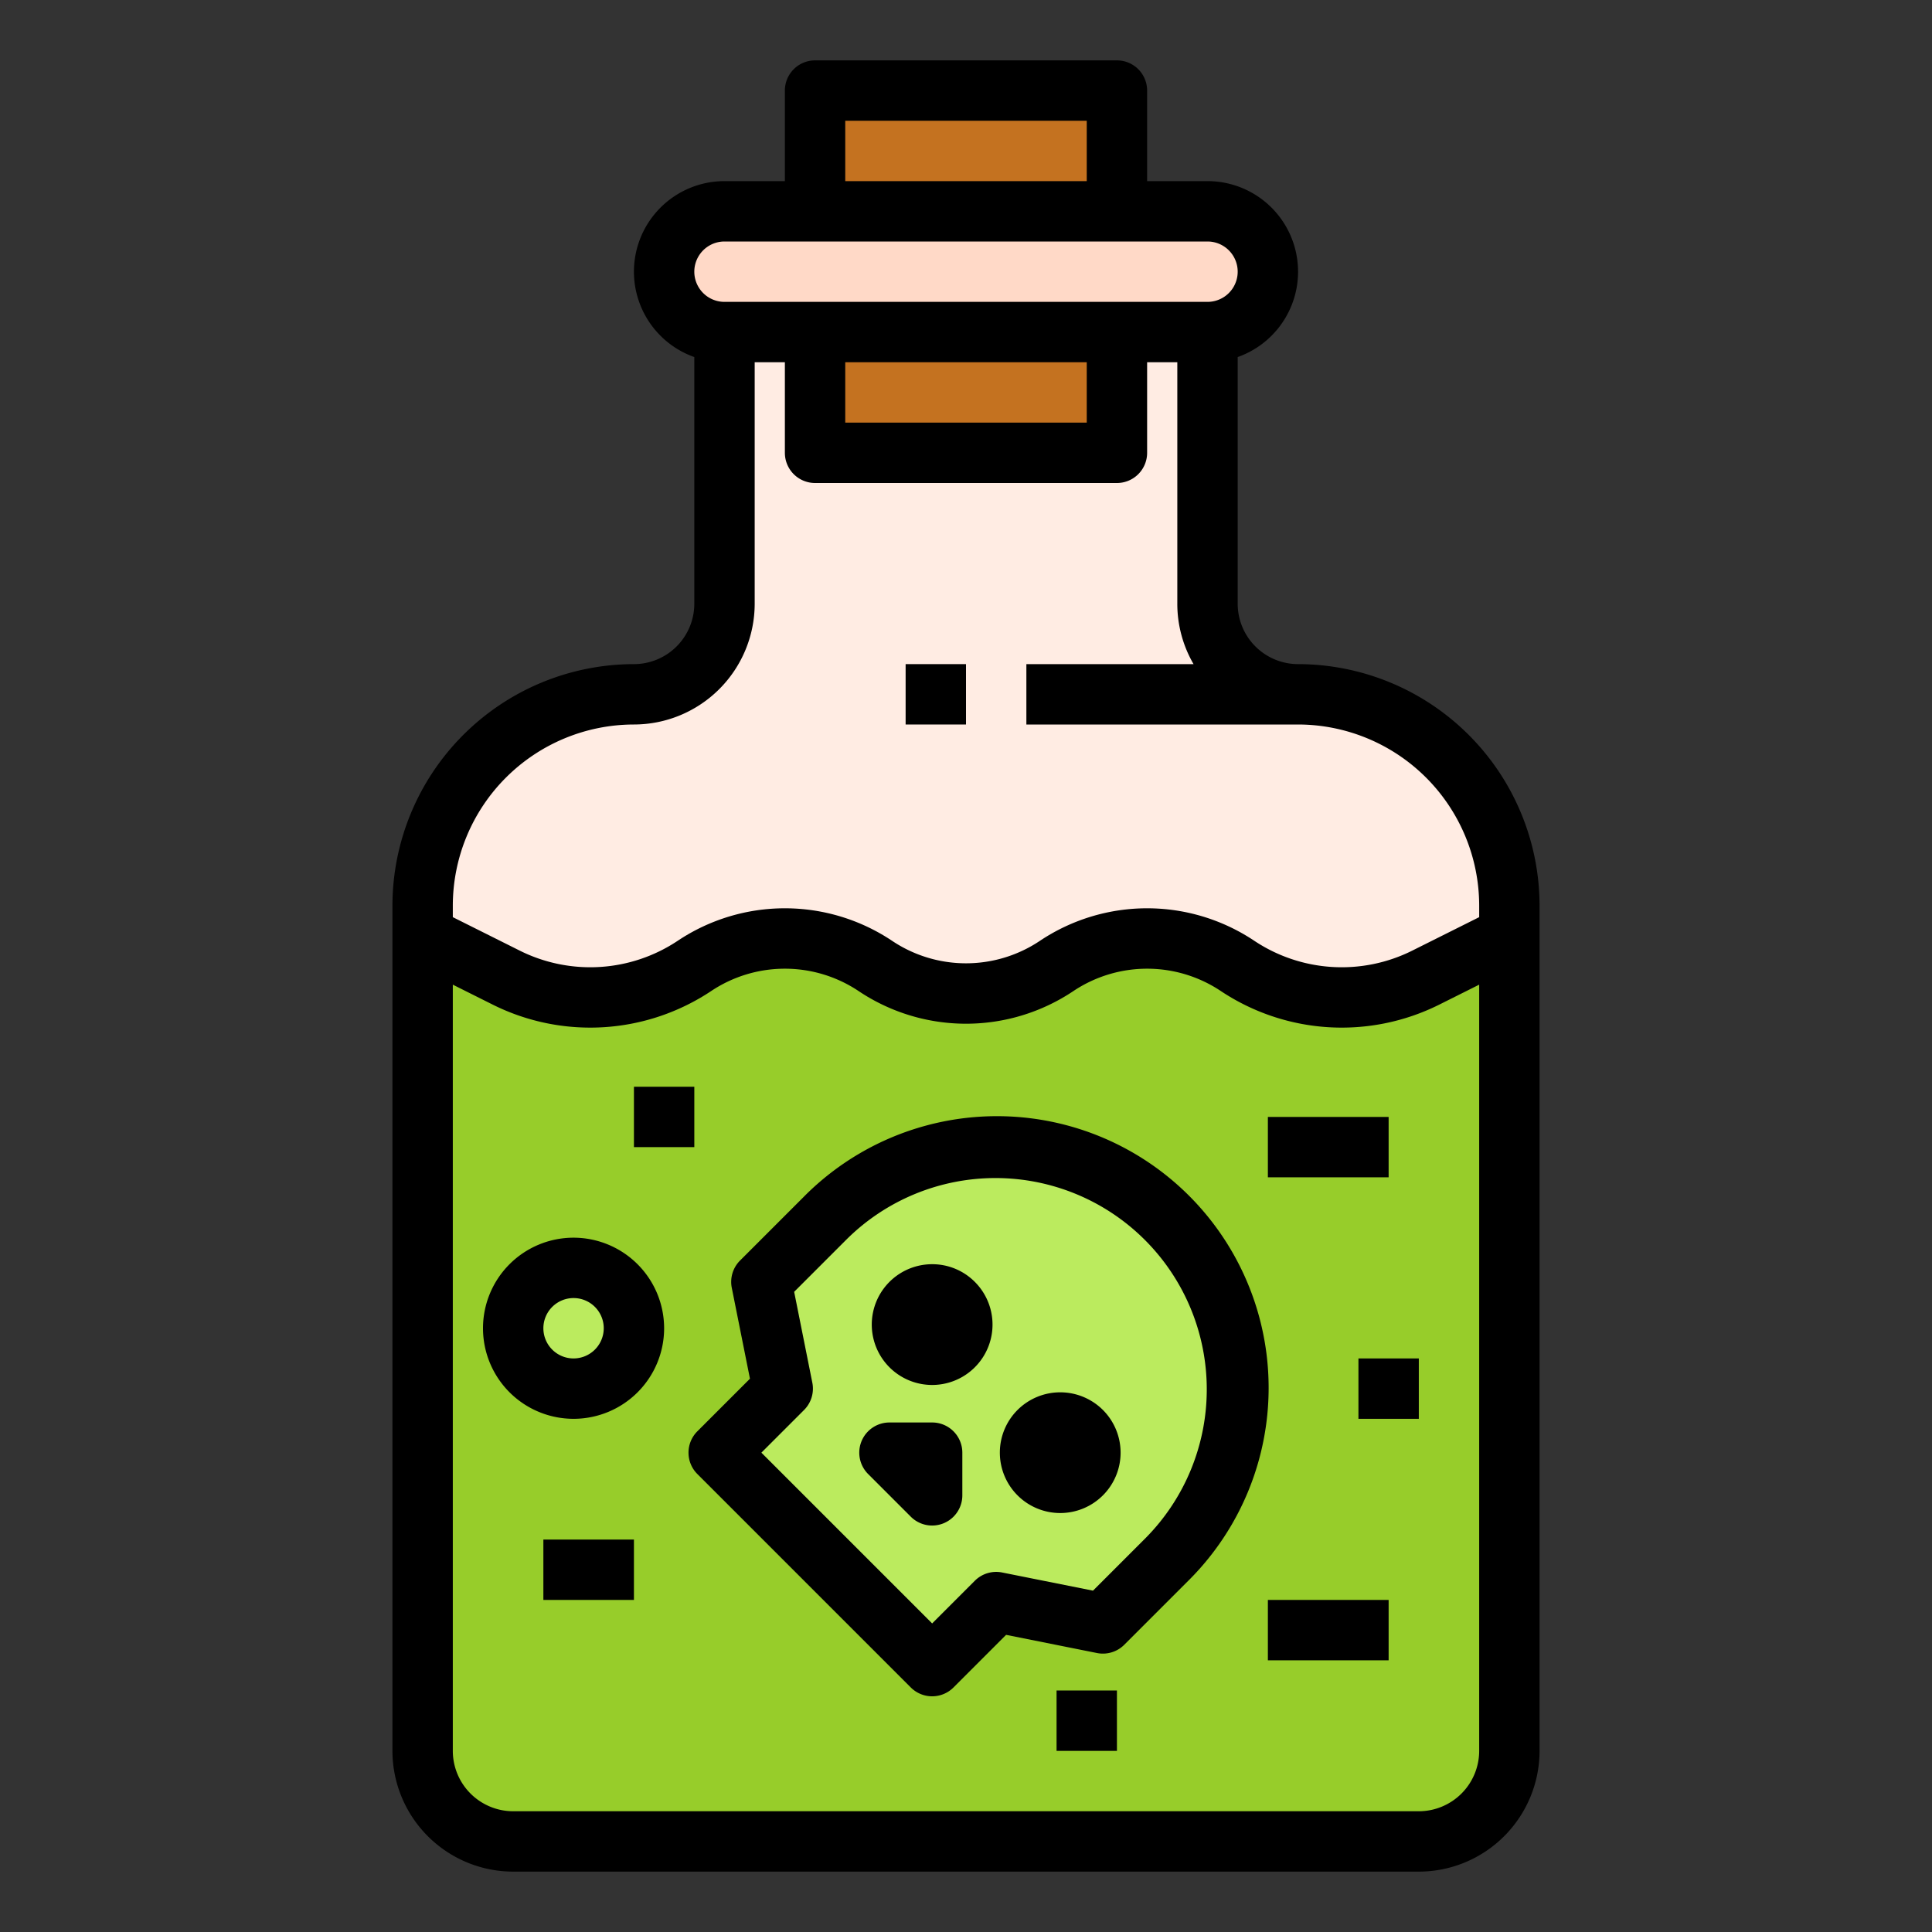 <svg id="filled_outline" height="512" viewBox="0 0 512 512" width="512" xmlns="http://www.w3.org/2000/svg" data-name="filled outline"><rect x="0" y="0" width="512" height="512" fill="#333333" stroke="none"/><path d="m400 240v224a24.006 24.006 0 0 1 -24 24h-240a24.006 24.006 0 0 1 -24-24v-224a55.993 55.993 0 0 1 56-56 24.006 24.006 0 0 0 24-24v-80h128v80a24.002 24.002 0 0 0 24 24 55.997 55.997 0 0 1 56 56z" fill="#ffece3"/><path d="m400 248v216a24.006 24.006 0 0 1 -24 24h-240a24.006 24.006 0 0 1 -24-24v-216l22.2 11.1a49.69 49.69 0 0 0 49.8-3.1 43.25 43.25 0 0 1 48 0 43.25 43.25 0 0 0 48 0 43.25 43.25 0 0 1 48 0 49.707 49.707 0 0 0 49.8 3.1z" fill="#97cd2a"/><path d="m216 24h80v96h-80z" fill="#c47220"/><path d="m292.284 430.225 16.971-16.971a64 64 0 0 0 0-90.51l-0-0a64 64 0 0 0 -90.51 0l-16.971 16.971 5.657 28.284-16.971 16.971 56.569 56.569 16.971-16.971z" fill="#bbeb5e"/><rect fill="#ffd9c7" height="32" rx="16" width="160" x="176" y="56"/><circle cx="152" cy="352" fill="#bbeb5e" r="16"/><path d="m213.088 317.088-16.971 16.971a8.004 8.004 0 0 0 -2.188 7.227l4.817 24.086-13.943 13.942a8.001 8.001 0 0 0 0 11.314l56.568 56.568a8.002 8.002 0 0 0 11.314 0l13.942-13.943 24.086 4.817a8 8 0 0 0 7.227-2.188l16.971-16.971a72.001 72.001 0 1 0 -101.824-101.824zm90.51 90.51-13.942 13.943-24.086-4.817a8.005 8.005 0 0 0 -7.227 2.188l-11.313 11.314-45.255-45.255 11.314-11.313a8.004 8.004 0 0 0 2.188-7.227l-4.817-24.086 13.943-13.942a56 56 0 0 1 79.195 79.195z"/><path d="m247.029 376.971h-11.313a8.001 8.001 0 0 0 -5.657 13.657l11.313 11.313a8.001 8.001 0 0 0 13.657-5.657v-11.313a8 8 0 0 0 -8-8z"/><path d="m247.029 335.029a16 16 0 1 0 11.315 4.688 15.897 15.897 0 0 0 -11.315-4.688z"/><path d="m269.656 373.656a16 16 0 1 0 22.628 0 16.022 16.022 0 0 0 -22.628 0z"/><path d="m344 176a16.018 16.018 0 0 1 -16-16v-65.376a23.998 23.998 0 0 0 -8-46.624h-16v-24a8 8 0 0 0 -8-8h-80a8 8 0 0 0 -8 8v24h-16a23.998 23.998 0 0 0 -8 46.624v65.376a16.018 16.018 0 0 1 -16 16 64.072 64.072 0 0 0 -64 64v224a32.037 32.037 0 0 0 32 32h240a32.037 32.037 0 0 0 32-32v-224a64.072 64.072 0 0 0 -64-64zm-120-144h64v16h-64zm-32 32h128a8 8 0 0 1 0 16h-128a8 8 0 0 1 0-16zm32 32h64v16h-64zm-56 96a32.037 32.037 0 0 0 32-32v-64h8v24a8 8 0 0 0 8 8h80a8 8 0 0 0 8-8v-24h8v64a31.794 31.794 0 0 0 4.305 16h-44.305v16h72a48.054 48.054 0 0 1 48 48v3.056l-17.779 8.89a41.796 41.796 0 0 1 -41.783-2.602 51.128 51.128 0 0 0 -56.875 0 35.176 35.176 0 0 1 -39.125 0 51.128 51.128 0 0 0 -56.875 0 41.798 41.798 0 0 1 -41.783 2.602l-17.779-8.89v-3.056a48.054 48.054 0 0 1 48-48zm208 288h-240a16.018 16.018 0 0 1 -16-16v-203.056l10.623 5.312a57.829 57.829 0 0 0 57.814-3.6 35.176 35.176 0 0 1 39.125 0 51.128 51.128 0 0 0 56.875 0 35.176 35.176 0 0 1 39.125 0 57.825 57.825 0 0 0 57.814 3.6l10.623-5.312v203.056a16.018 16.018 0 0 1 -16 16z"/><path d="m152 328a24 24 0 1 0 24 24 24.027 24.027 0 0 0 -24-24zm0 32a8 8 0 1 1 8-8 8.009 8.009 0 0 1 -8 8z"/><path d="m144 408h24v16h-24z"/><path d="m168 288h16v16h-16z"/><path d="m336 296h32v16h-32z"/><path d="m360 360h16v16h-16z"/><path d="m336 424h32v16h-32z"/><path d="m280 448h16v16h-16z"/><path d="m240 176h16v16h-16z"/></svg>